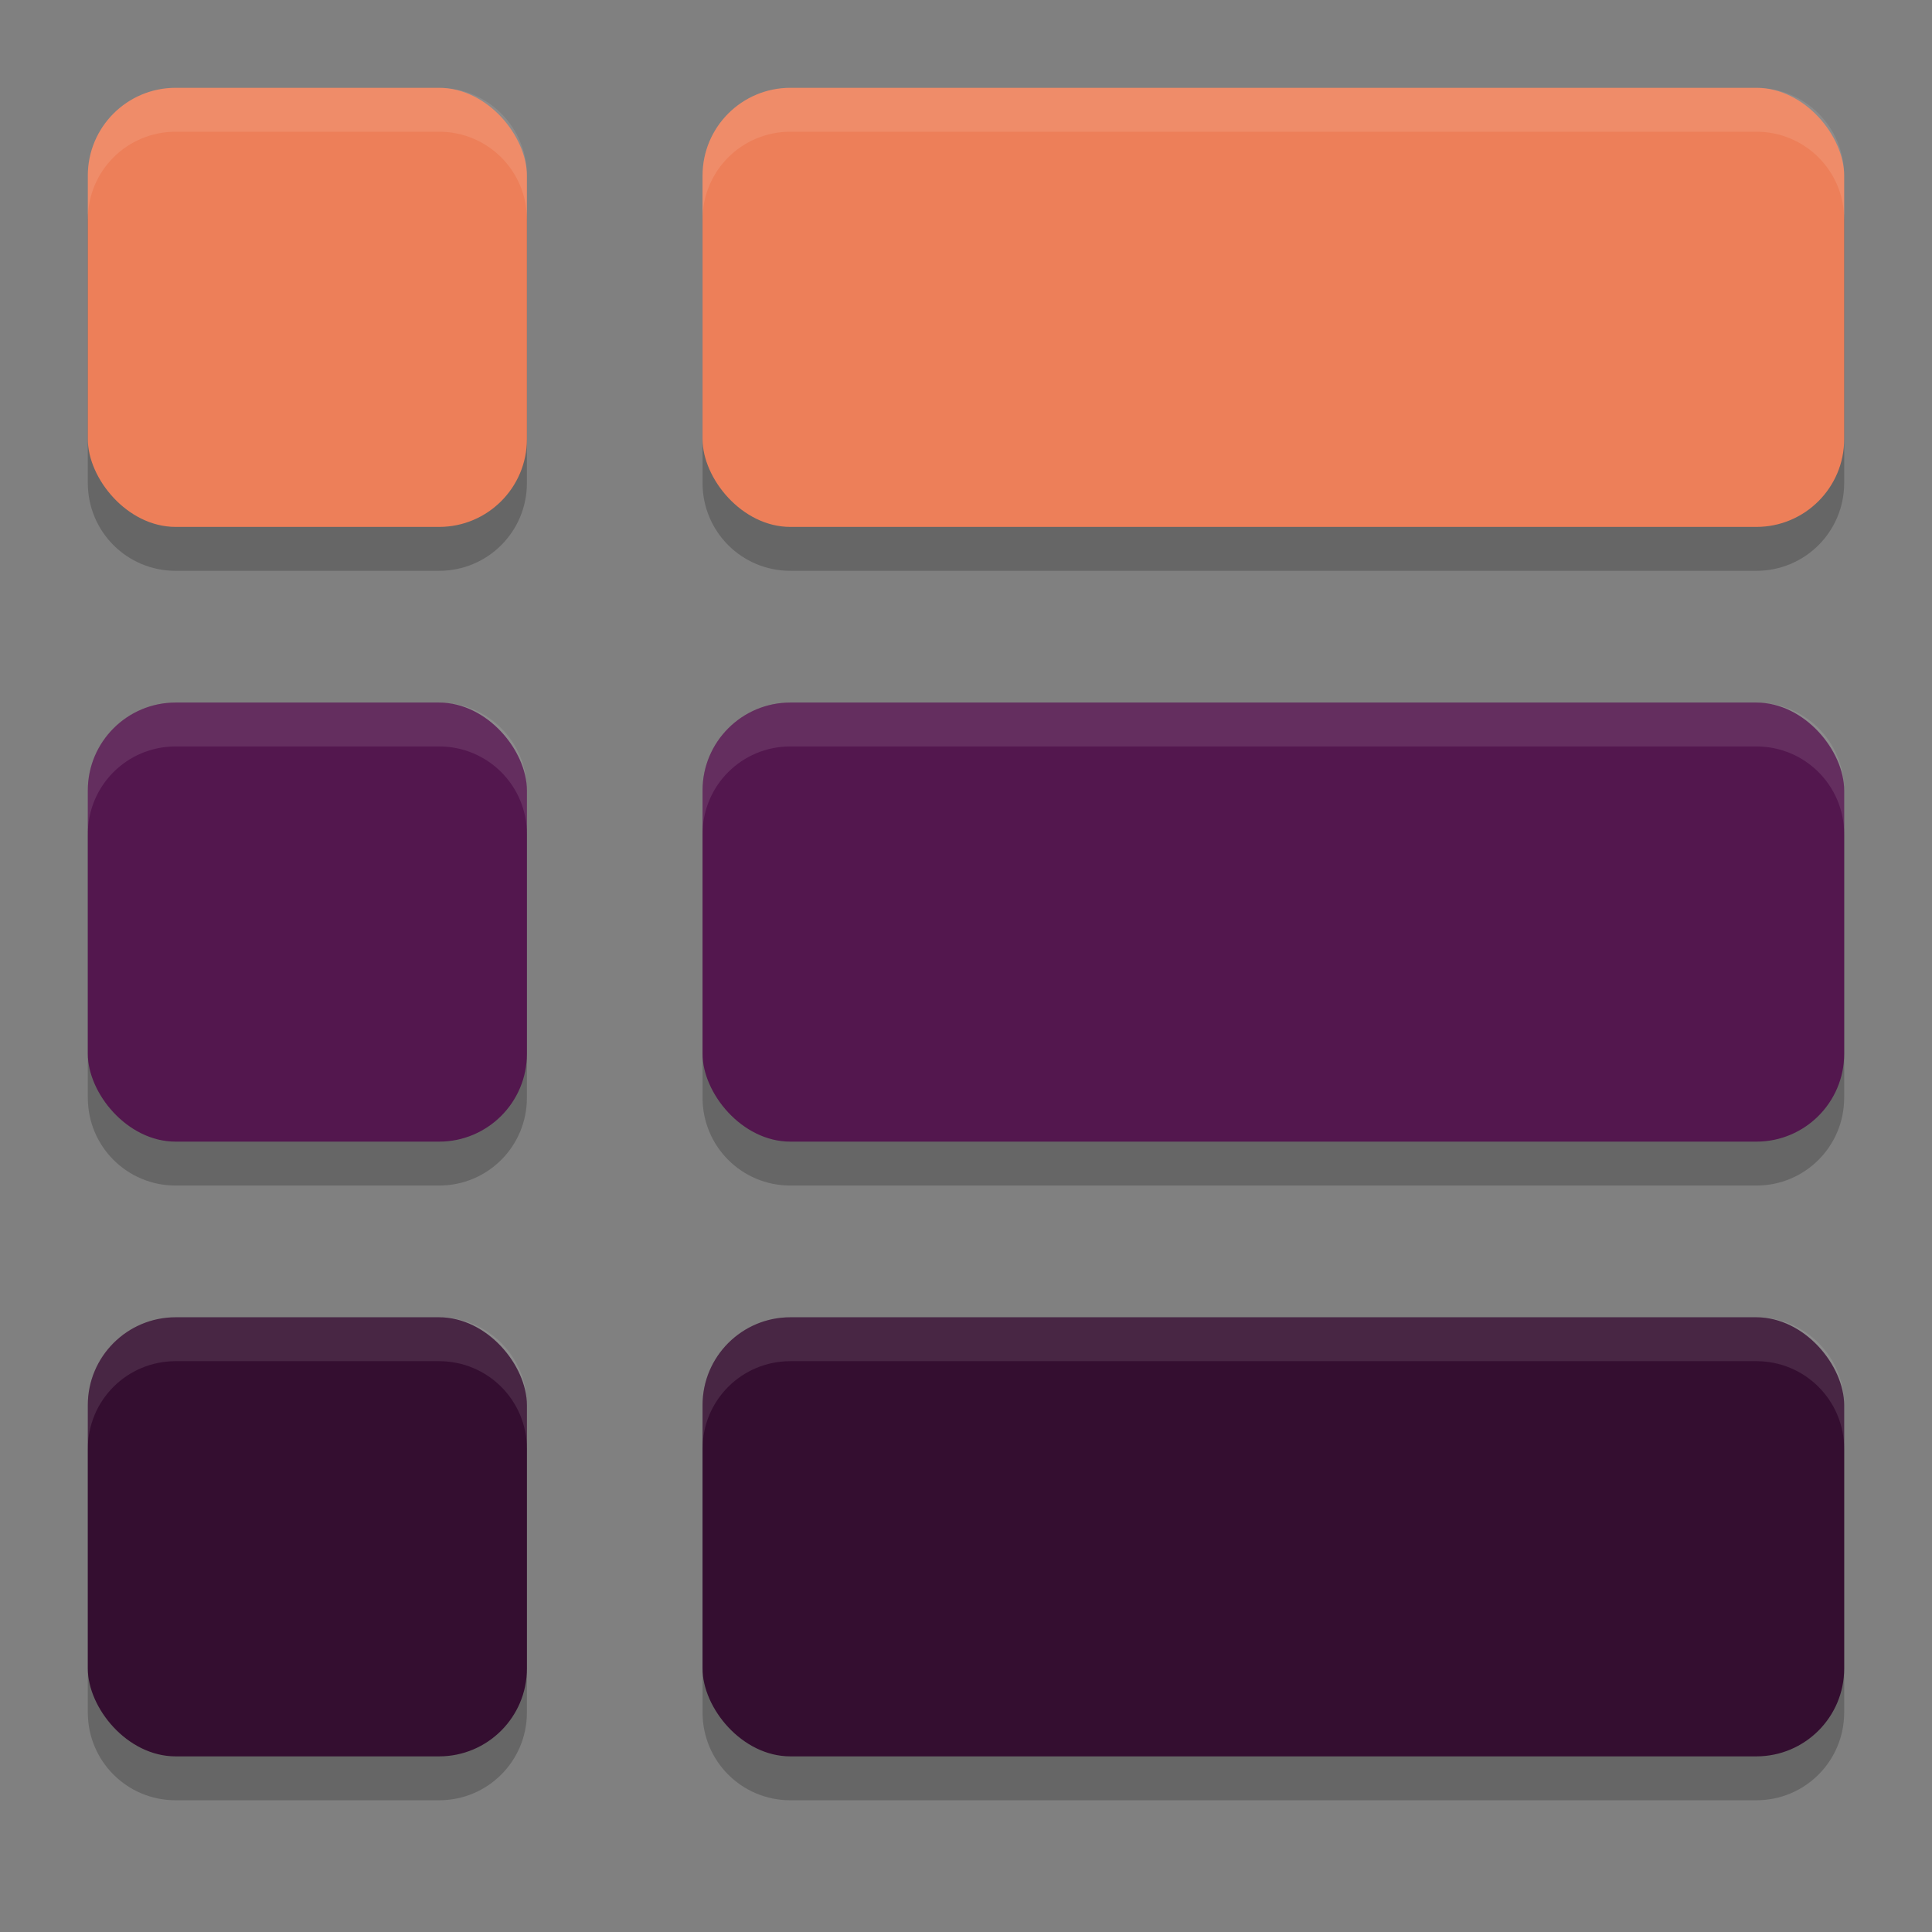 <svg xmlns="http://www.w3.org/2000/svg" width="22" height="22" version="1">
 <rect width="100%" height="100%" fill="#808080" stroke="none"/>
 <path style="opacity:0.2" d="m 2,1.5 c -0.554,0 -1,0.446 -1,1 v 3 c 0,0.554 0.446,1 1,1 h 3 c 0.554,0 1,-0.446 1,-1 v -3 C 6,1.946 5.554,1.5 5,1.5 Z m 7,0 c -0.554,0 -1,0.446 -1,1 v 3 c 0,0.554 0.446,1 1,1 h 11 c 0.554,0 1,-0.446 1,-1 v -3 c 0,-0.554 -0.446,-1 -1,-1 z m -7,7 c -0.554,0 -1,0.446 -1,1 v 3 c 0,0.554 0.446,1 1,1 h 3 c 0.554,0 1,-0.446 1,-1 v -3 C 6,8.946 5.554,8.5 5,8.5 Z m 7,0 c -0.554,0 -1,0.446 -1,1 v 3 c 0,0.554 0.446,1 1,1 h 11 c 0.554,0 1,-0.446 1,-1 v -3 c 0,-0.554 -0.446,-1 -1,-1 z m -7,7 c -0.554,0 -1,0.446 -1,1 v 3 c 0,0.554 0.446,1 1,1 h 3 c 0.554,0 1,-0.446 1,-1 v -3 c 0,-0.554 -0.446,-1 -1,-1 z m 7,0 c -0.554,0 -1,0.446 -1,1 v 3 c 0,0.554 0.446,1 1,1 h 11 c 0.554,0 1,-0.446 1,-1 v -3 c 0,-0.554 -0.446,-1 -1,-1 z"/>
 <rect style="fill:#53174e" width="5" height="5" x="1" y="8" rx="1" ry="1"/>
 <rect style="fill:#53174e" width="13" height="5" x="8" y="8" rx="1" ry="1"/>
 <rect style="fill:#ed7f59" width="5" height="5" x="1" y="1" rx="1" ry="1"/>
 <rect style="fill:#ed7f59" width="13" height="5" x="8" y="1" rx="1" ry="1"/>
 <rect style="fill:#340e30" width="5" height="5" x="1" y="15" rx="1" ry="1"/>
 <rect style="fill:#340e30" width="13" height="5" x="8" y="15" rx="1" ry="1"/>
 <path style="opacity:0.1;fill:#ffffff" d="M 2,1 C 1.446,1 1,1.446 1,2 v 0.5 c 0,-0.554 0.446,-1 1,-1 h 3 c 0.554,0 1,0.446 1,1 V 2 C 6,1.446 5.554,1 5,1 Z M 9,1 C 8.446,1 8,1.446 8,2 v 0.5 c 0,-0.554 0.446,-1 1,-1 h 11 c 0.554,0 1,0.446 1,1 V 2 C 21,1.446 20.554,1 20,1 Z M 2,8 C 1.446,8 1,8.446 1,9 v 0.5 c 0,-0.554 0.446,-1 1,-1 h 3 c 0.554,0 1,0.446 1,1 V 9 C 6,8.446 5.554,8 5,8 Z M 9,8 C 8.446,8 8,8.446 8,9 v 0.5 c 0,-0.554 0.446,-1 1,-1 h 11 c 0.554,0 1,0.446 1,1 V 9 C 21,8.446 20.554,8 20,8 Z m -7,7 c -0.554,0 -1,0.446 -1,1 v 0.5 c 0,-0.554 0.446,-1 1,-1 h 3 c 0.554,0 1,0.446 1,1 V 16 C 6,15.446 5.554,15 5,15 Z m 7,0 c -0.554,0 -1,0.446 -1,1 v 0.5 c 0,-0.554 0.446,-1 1,-1 h 11 c 0.554,0 1,0.446 1,1 V 16 c 0,-0.554 -0.446,-1 -1,-1 z"/>
</svg>
